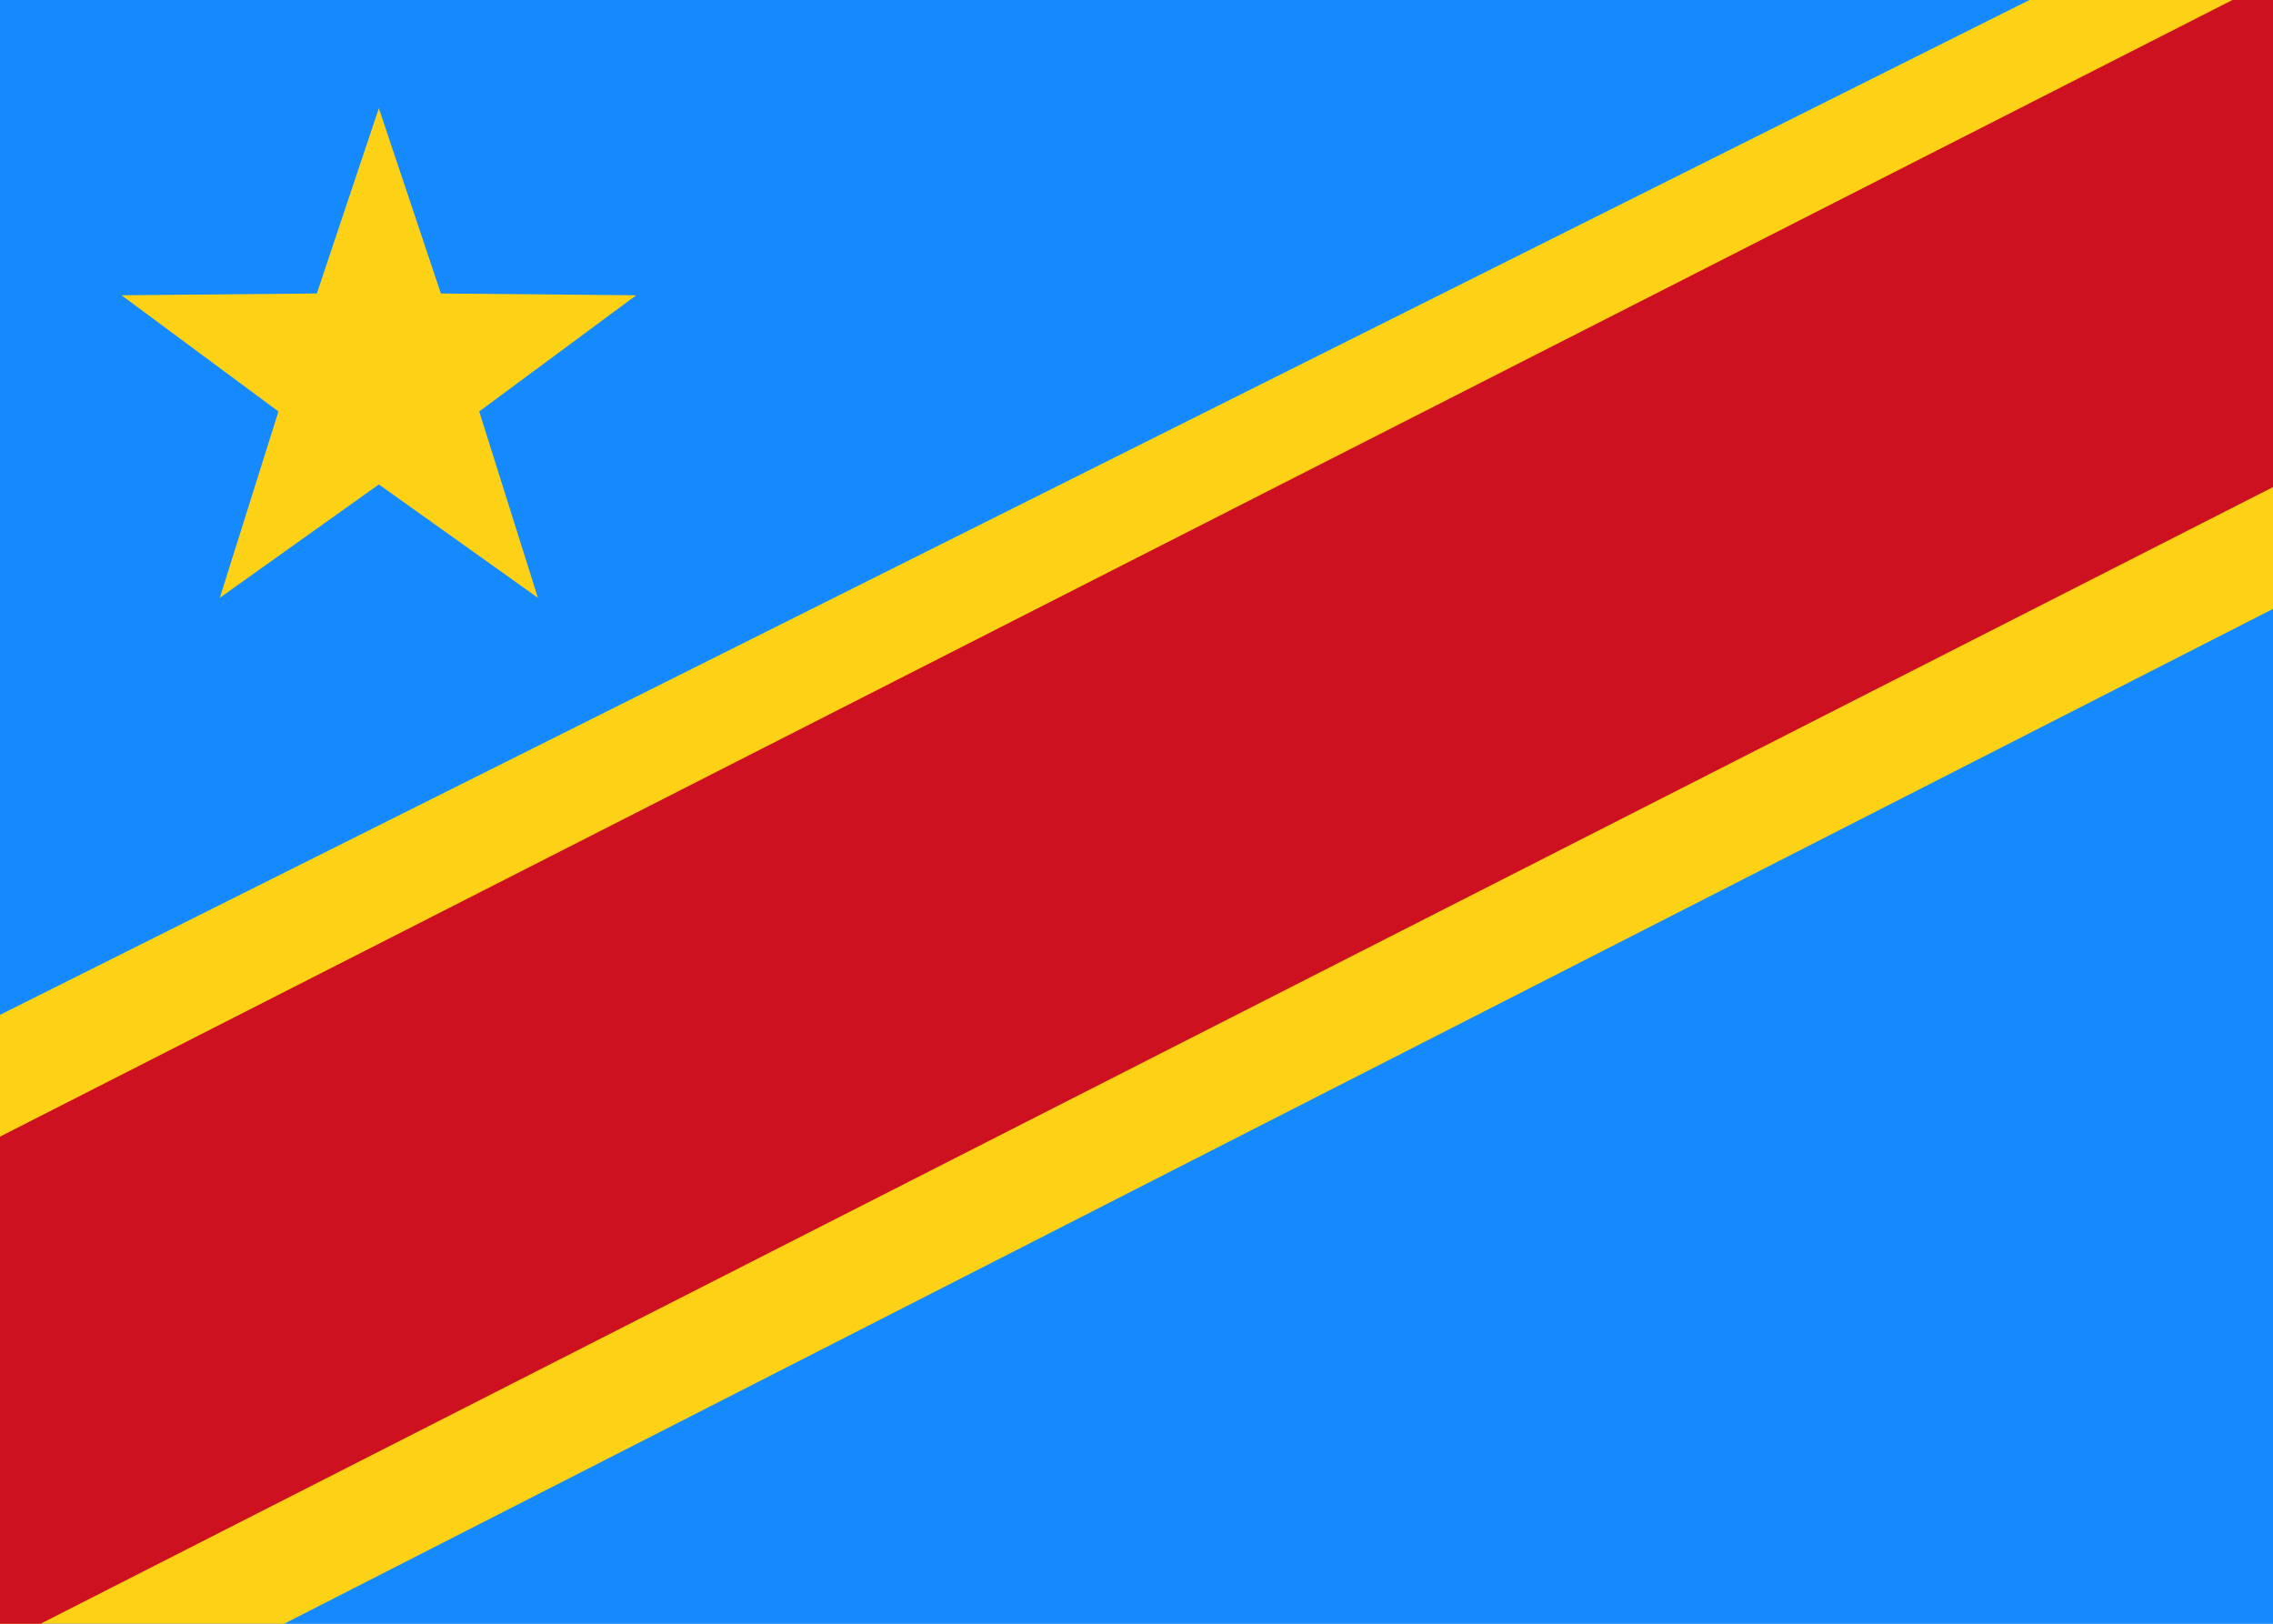 <svg fill="none" xmlns="http://www.w3.org/2000/svg" viewBox="0 0 28 20"><rect x="0" y="0" width="28" height="20" fill="#333333" stroke="none"/><g clip-path="url(#clip0_503_4389)"><path d="M1.00136e-05 0C8.667 4.6152e-06 19.333 4.76837e-07 28 4.76837e-07C28 6.667 28 13.333 28 20C18.667 20 9.333 20 1.00136e-05 20V0Z" fill="#FFFFFF"/><path d="M1.00136e-05 0C8.667 4.6152e-06 19.333 4.76837e-07 28 4.76837e-07C28 6.667 28 13.333 28 20C18.667 20 9.333 20 1.00136e-05 20V0Z" fill="#158AFF"/><path fill-rule="evenodd" clip-rule="evenodd" d="M28 7.5L3.5 20H1.00136e-05L2.69413e-05 12.5L25 1.0252e-05L28 4.76837e-07V7.5Z" fill="#FDD216"/><path d="M28 6L0.5 20H1.00136e-05L0 14L27.5 0L28 4.76837e-07V6Z" fill="#CE1120"/><path fill-rule="evenodd" clip-rule="evenodd" d="M4.667 5.967L2.708 7.363L3.43 5.068L1.497 3.637L3.903 3.615L4.667 1.333L5.431 3.615L7.837 3.637L5.903 5.068L6.626 7.363L4.667 5.967Z" fill="#FDD216"/></g><defs><clipPath id="clip0_503_4389"><rect width="28" height="20" fill="white"/></clipPath></defs></svg>